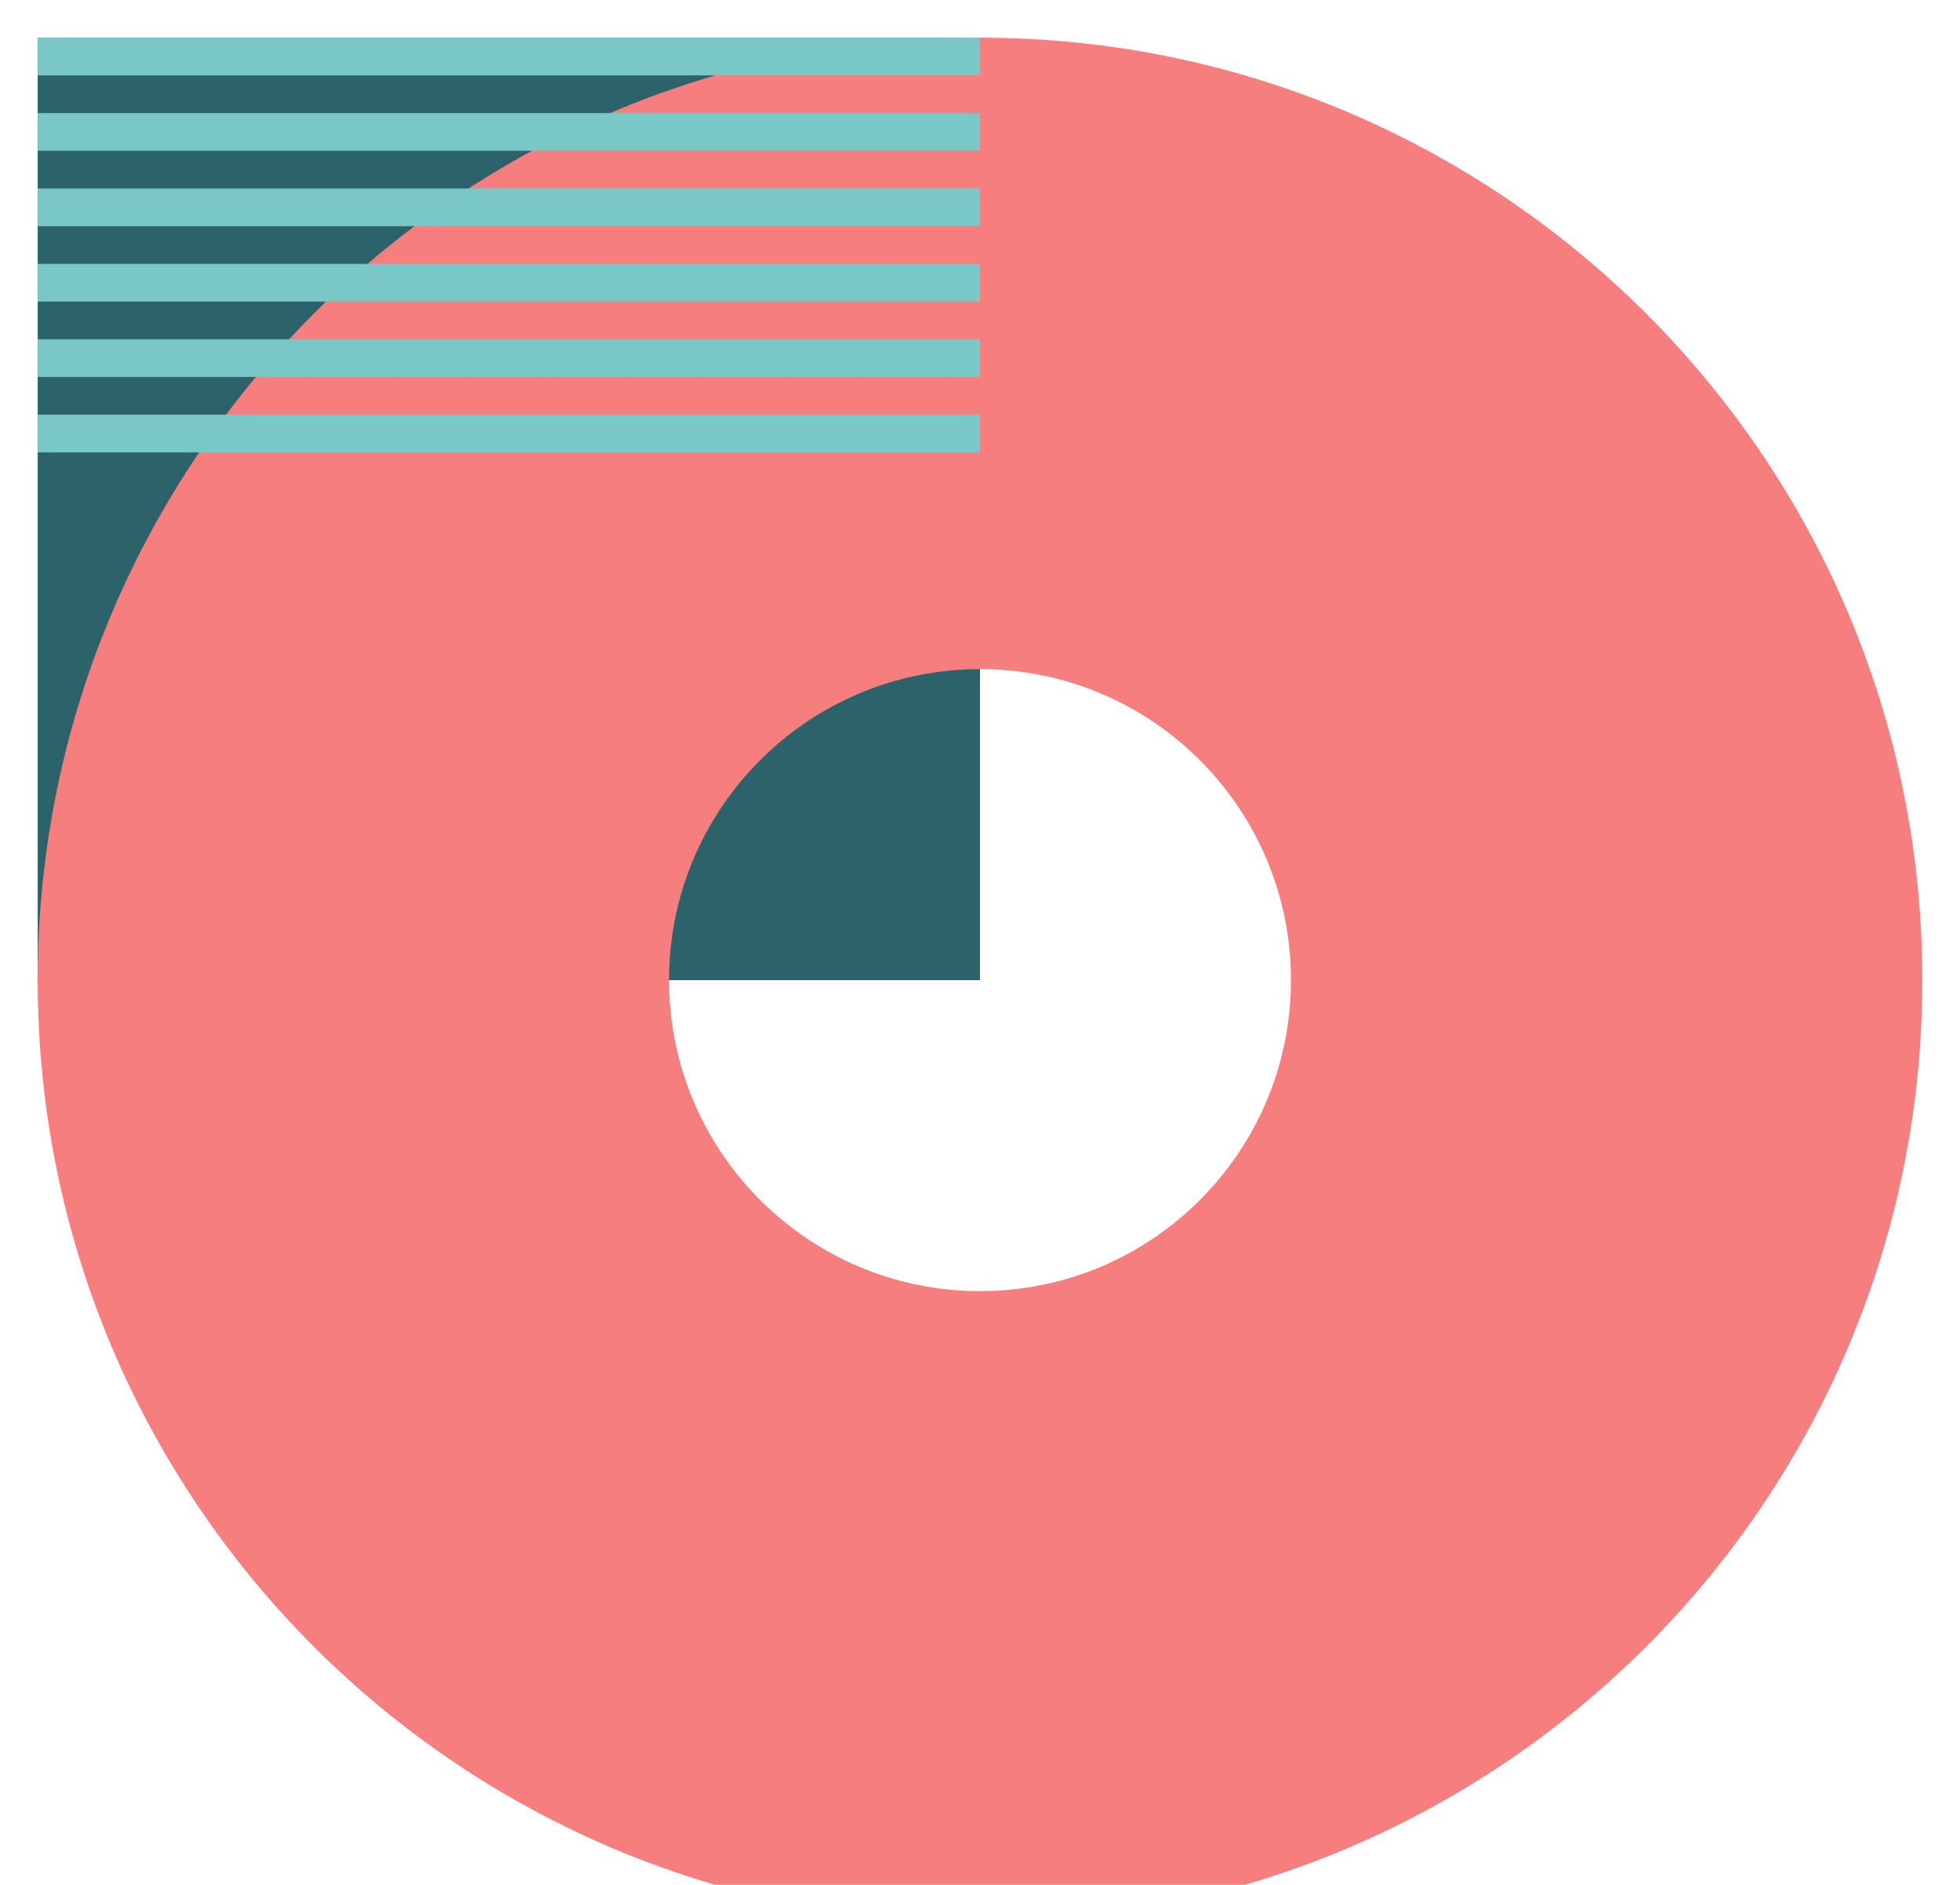 <svg width="208" height="200" viewBox="0 0 208 200" fill="none" xmlns="http://www.w3.org/2000/svg">
<g filter="url(#filter0_d_0_3722)">
<rect x="104" y="100" width="100" height="100" transform="rotate(-180 104 100)" fill="#2C6269"/>
<path fill-rule="evenodd" clip-rule="evenodd" d="M104 200C159.228 200 204 155.228 204 100C204 44.772 159.228 0 104 0C48.772 0 4 44.772 4 100C4 155.228 48.772 200 104 200ZM104 133C122.225 133 137 118.225 137 100C137 81.775 122.225 67 104 67C85.775 67 71 81.775 71 100C71 118.225 85.775 133 104 133Z" fill="#F67E7E"/>
<path fill-rule="evenodd" clip-rule="evenodd" d="M104 0H4V4H104V0ZM104 8H4V12H104V8ZM4 16H104V20H4V16ZM104 24H4V28H104V24ZM4 32H104V36H4V32ZM104 40H4V44H104V40Z" fill="#79C8C7"/>
</g>
<defs>
<filter id="filter0_d_0_3722" x="0" y="0" width="208" height="208" filterUnits="userSpaceOnUse" color-interpolation-filters="sRGB">
<feFlood flood-opacity="0" result="BackgroundImageFix"/>
<feColorMatrix in="SourceAlpha" type="matrix" values="0 0 0 0 0 0 0 0 0 0 0 0 0 0 0 0 0 0 127 0" result="hardAlpha"/>
<feOffset dy="4"/>
<feGaussianBlur stdDeviation="2"/>
<feComposite in2="hardAlpha" operator="out"/>
<feColorMatrix type="matrix" values="0 0 0 0 0 0 0 0 0 0 0 0 0 0 0 0 0 0 0.25 0"/>
<feBlend mode="normal" in2="BackgroundImageFix" result="effect1_dropShadow_0_3722"/>
<feBlend mode="normal" in="SourceGraphic" in2="effect1_dropShadow_0_3722" result="shape"/>
</filter>
</defs>
</svg>
